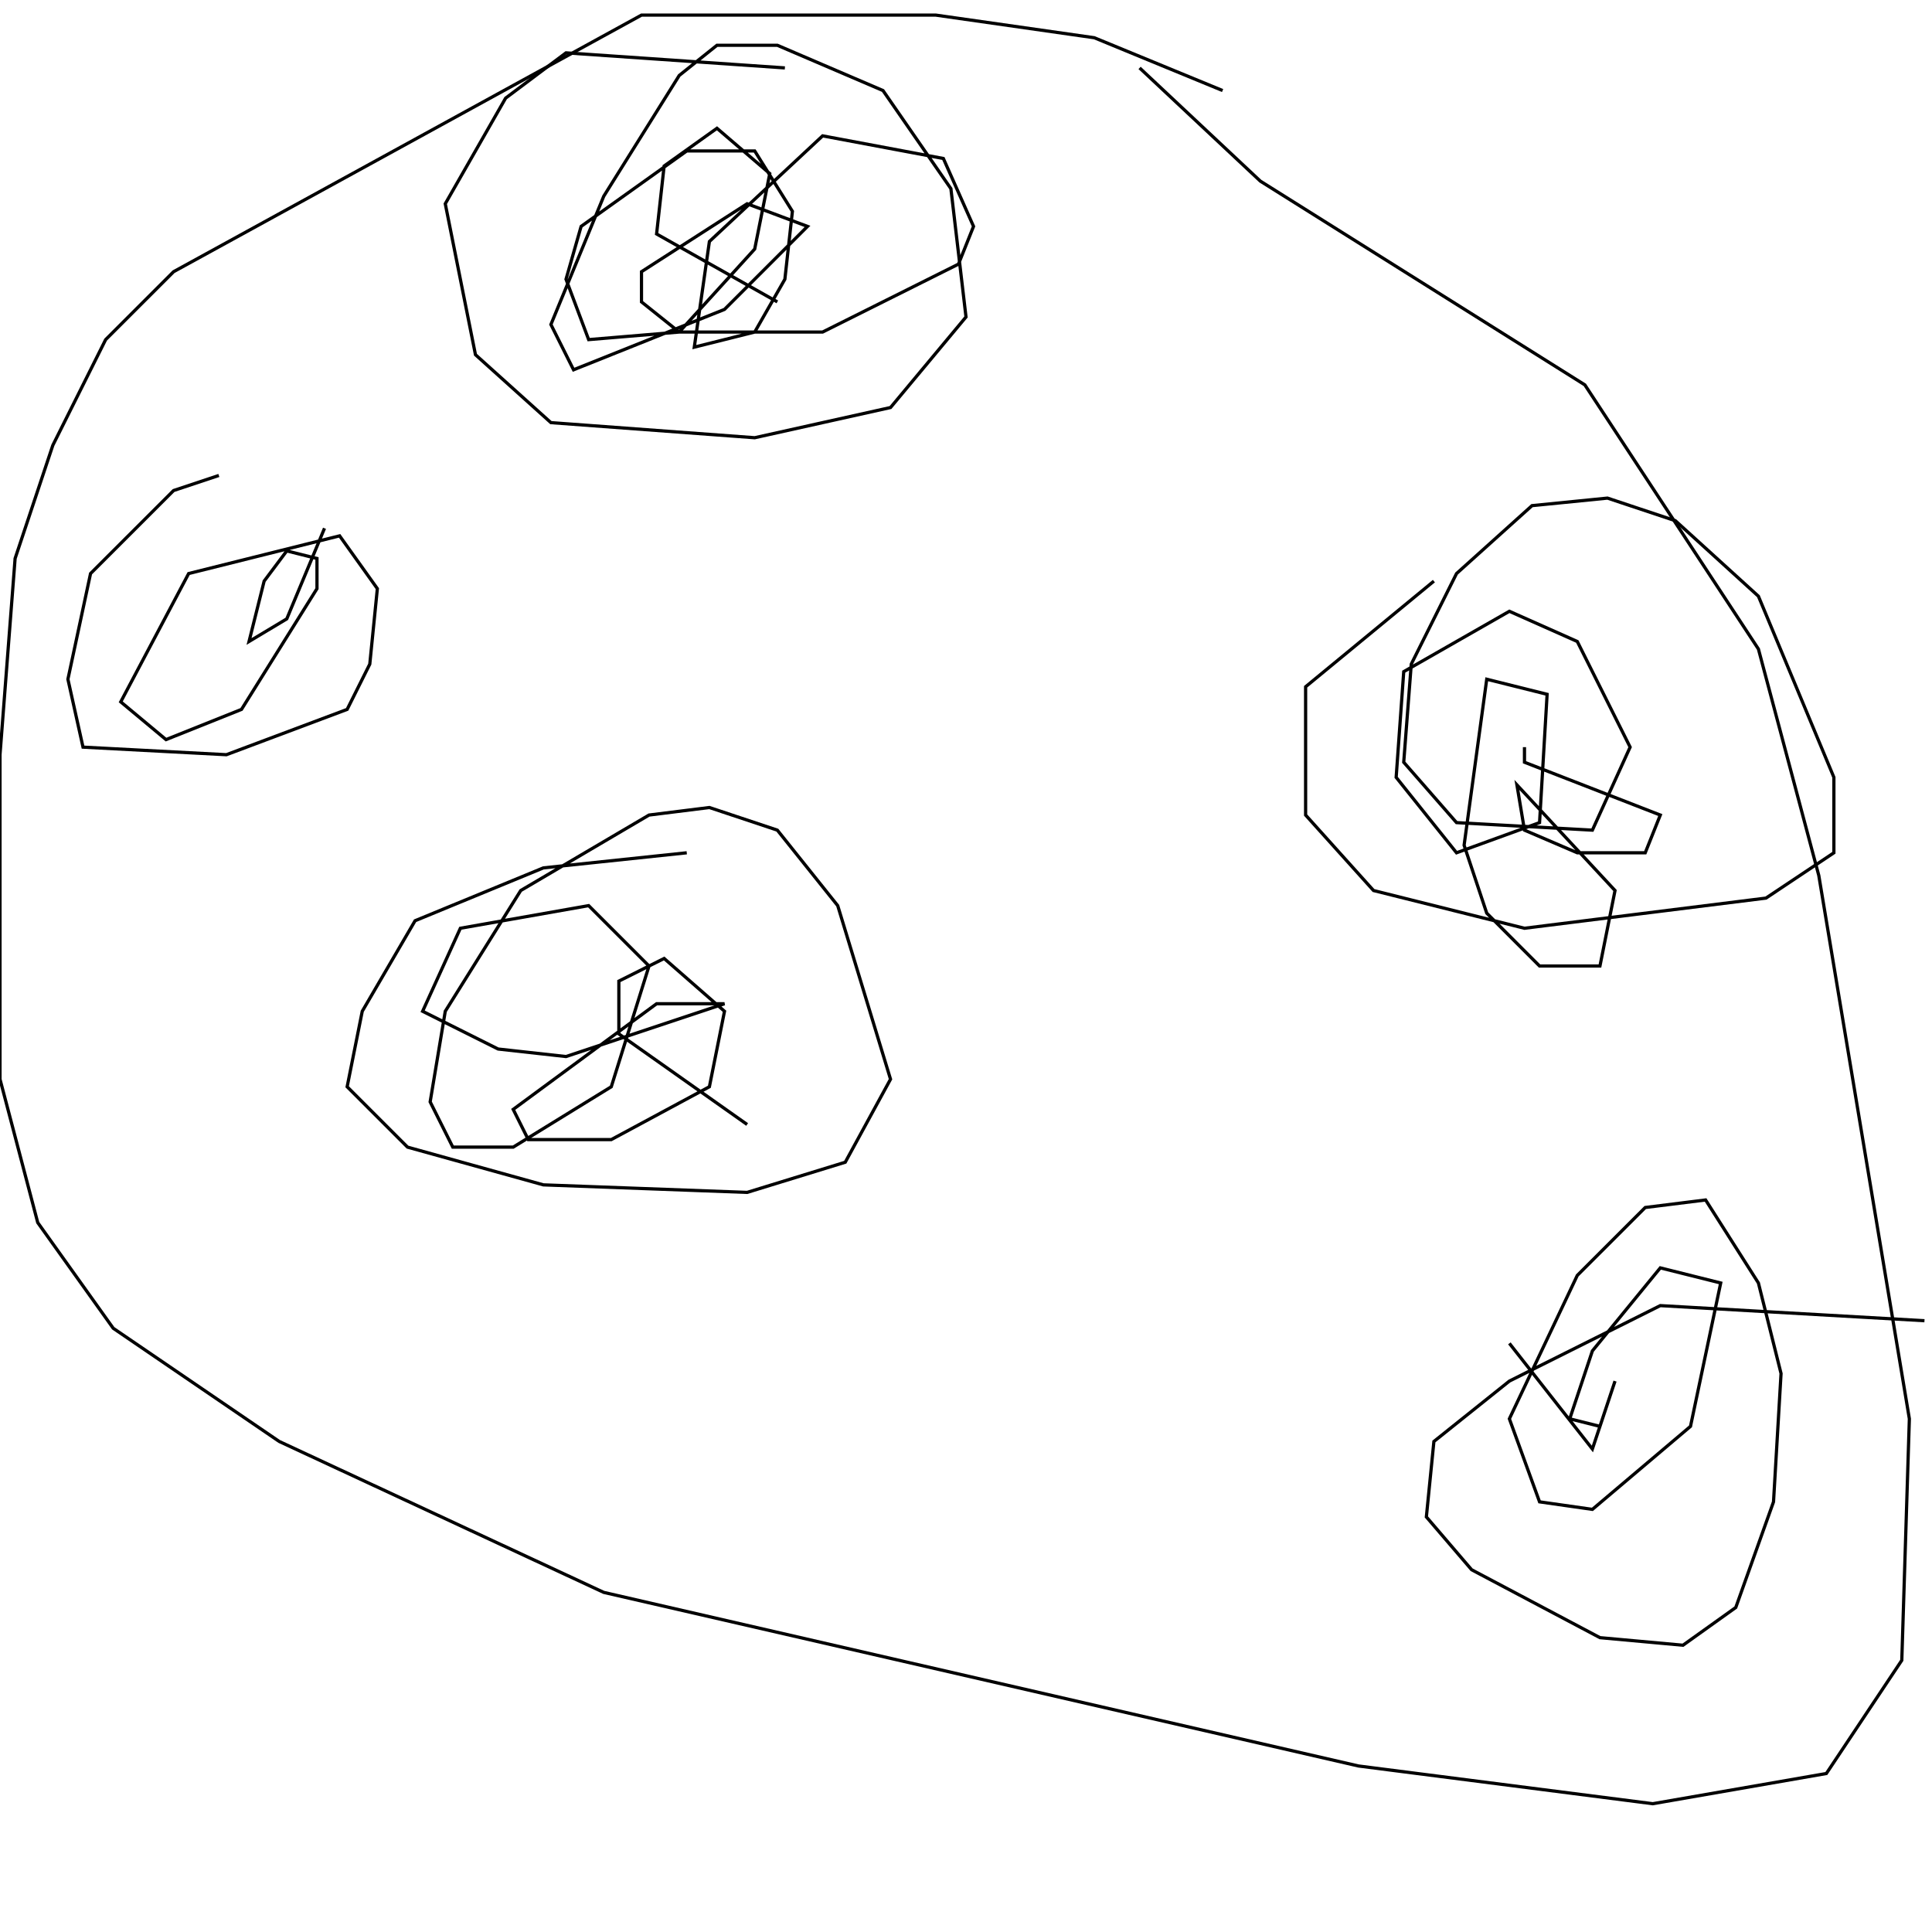 <?xml version="1.0" encoding="UTF-8" standalone="no"?>
<!--Created with ndjsontosvg (https:https://github.com/thompson318/ndjsontosvg) 
	from the simplified Google quickdraw data set. key_id = 4846477224443904-->
<svg width="600" height="600"
	xmlns="http://www.w3.org/2000/svg">
	xmlns:ndjsontosvg="https://github.com/thompson318/ndjsontosvg"
	xmlns:quickdraw="https://quickdraw.withgoogle.com/data"
	xmlns:scikit-surgery="https://doi.org/10.1007/s11548-020-02180-5">

	<rect width="100%" height="100%" fill="white" />
	<path d = "M 379.69 28.12 L 339.84 11.72 L 290.62 4.69 L 199.22 4.69 L 53.91 84.38 L 32.81 105.47 L 16.41 138.28 L 4.69 173.44 L 0.00 234.38 L 0.00 335.16 L 11.72 379.69 L 35.16 412.50 L 86.72 447.66 L 187.50 494.53 L 421.88 548.44 L 513.28 560.16 L 567.19 550.78 L 590.62 515.62 L 592.97 440.62 L 564.84 271.88 L 546.09 201.56 L 492.19 119.53 L 391.41 56.25 L 353.91 21.09" stroke="black" fill="transparent"/>
	<path d = "M 243.75 21.09 L 175.78 16.41 L 157.03 30.47 L 138.28 63.28 L 147.66 110.16 L 171.09 131.25 L 234.38 135.94 L 276.56 126.56 L 300.00 98.44 L 295.31 58.59 L 274.22 28.12 L 241.41 14.06 L 222.66 14.06 L 210.94 23.44 L 187.50 60.94 L 171.09 100.78 L 178.12 114.84 L 225.00 96.09 L 250.78 70.31 L 232.03 63.28 L 199.22 84.38 L 199.22 93.75 L 210.94 103.12 L 255.47 103.12 L 297.66 82.03 L 302.34 70.31 L 292.97 49.22 L 255.47 42.19 L 220.31 75.00 L 215.62 107.81 L 234.38 103.12 L 243.75 86.72 L 246.09 65.62 L 234.38 46.88 L 213.28 46.88 L 180.47 70.31 L 175.78 86.72 L 182.81 105.47 L 210.94 103.12 L 234.38 77.34 L 239.06 53.91 L 222.66 39.84 L 206.25 51.56 L 203.91 72.66 L 241.41 93.75" stroke="black" fill="transparent"/>
	<path d = "M 445.31 180.47 L 405.47 213.28 L 405.47 253.12 L 426.56 276.56 L 473.44 288.28 L 548.44 278.91 L 569.53 264.84 L 569.53 241.41 L 546.09 185.16 L 520.31 161.72 L 499.22 154.69 L 475.78 157.03 L 452.34 178.12 L 438.28 206.25 L 435.94 236.72 L 452.34 255.47 L 494.53 257.81 L 506.25 232.03 L 489.84 199.22 L 468.75 189.84 L 435.94 208.59 L 433.59 241.41 L 452.34 264.84 L 478.12 255.47 L 480.47 215.62 L 461.72 210.94 L 454.69 262.50 L 461.72 283.59 L 478.12 300.00 L 496.88 300.00 L 501.56 276.56 L 471.09 243.75 L 473.44 257.81 L 489.84 264.84 L 510.94 264.84 L 515.62 253.12 L 473.44 236.72 L 473.44 232.03" stroke="black" fill="transparent"/>
	<path d = "M 213.28 264.84 L 168.75 269.53 L 128.91 285.94 L 112.50 314.06 L 107.81 337.50 L 126.56 356.25 L 168.75 367.97 L 232.03 370.31 L 262.50 360.94 L 276.56 335.16 L 260.16 281.25 L 241.41 257.81 L 220.31 250.78 L 201.56 253.12 L 161.72 276.56 L 138.28 314.06 L 133.59 342.19 L 140.62 356.25 L 159.38 356.25 L 189.84 337.50 L 201.56 300.00 L 182.81 281.25 L 142.97 288.28 L 131.25 314.06 L 154.69 325.78 L 175.78 328.12 L 225.00 311.72 L 203.91 311.72 L 159.38 344.53 L 164.06 353.91 L 189.84 353.91 L 220.31 337.50 L 225.00 314.06 L 206.25 297.66 L 192.19 304.69 L 192.19 321.09 L 232.03 349.22" stroke="black" fill="transparent"/>
	<path d = "M 597.66 410.16 L 515.62 405.47 L 468.75 428.91 L 445.31 447.66 L 442.97 471.09 L 457.03 487.50 L 496.88 508.59 L 522.66 510.94 L 539.06 499.22 L 550.78 466.41 L 553.12 426.56 L 546.09 398.44 L 529.69 372.66 L 510.94 375.00 L 489.84 396.09 L 468.75 440.62 L 478.12 466.41 L 494.53 468.75 L 525.00 442.97 L 534.38 398.44 L 515.62 393.75 L 494.53 419.53 L 487.50 440.62 L 496.88 442.97 L 501.56 428.91 L 494.53 450.00 L 468.75 417.19" stroke="black" fill="transparent"/>
	<path d = "M 67.97 147.66 L 53.91 152.34 L 28.12 178.12 L 21.09 210.94 L 25.78 232.03 L 70.31 234.38 L 107.81 220.31 L 114.84 206.25 L 117.19 182.81 L 105.47 166.41 L 58.59 178.12 L 37.50 217.97 L 51.56 229.69 L 75.00 220.31 L 98.44 182.81 L 98.44 173.44 L 89.06 171.09 L 82.03 180.47 L 77.34 199.22 L 89.06 192.19 L 100.78 164.06" stroke="black" fill="transparent"/>
</svg>